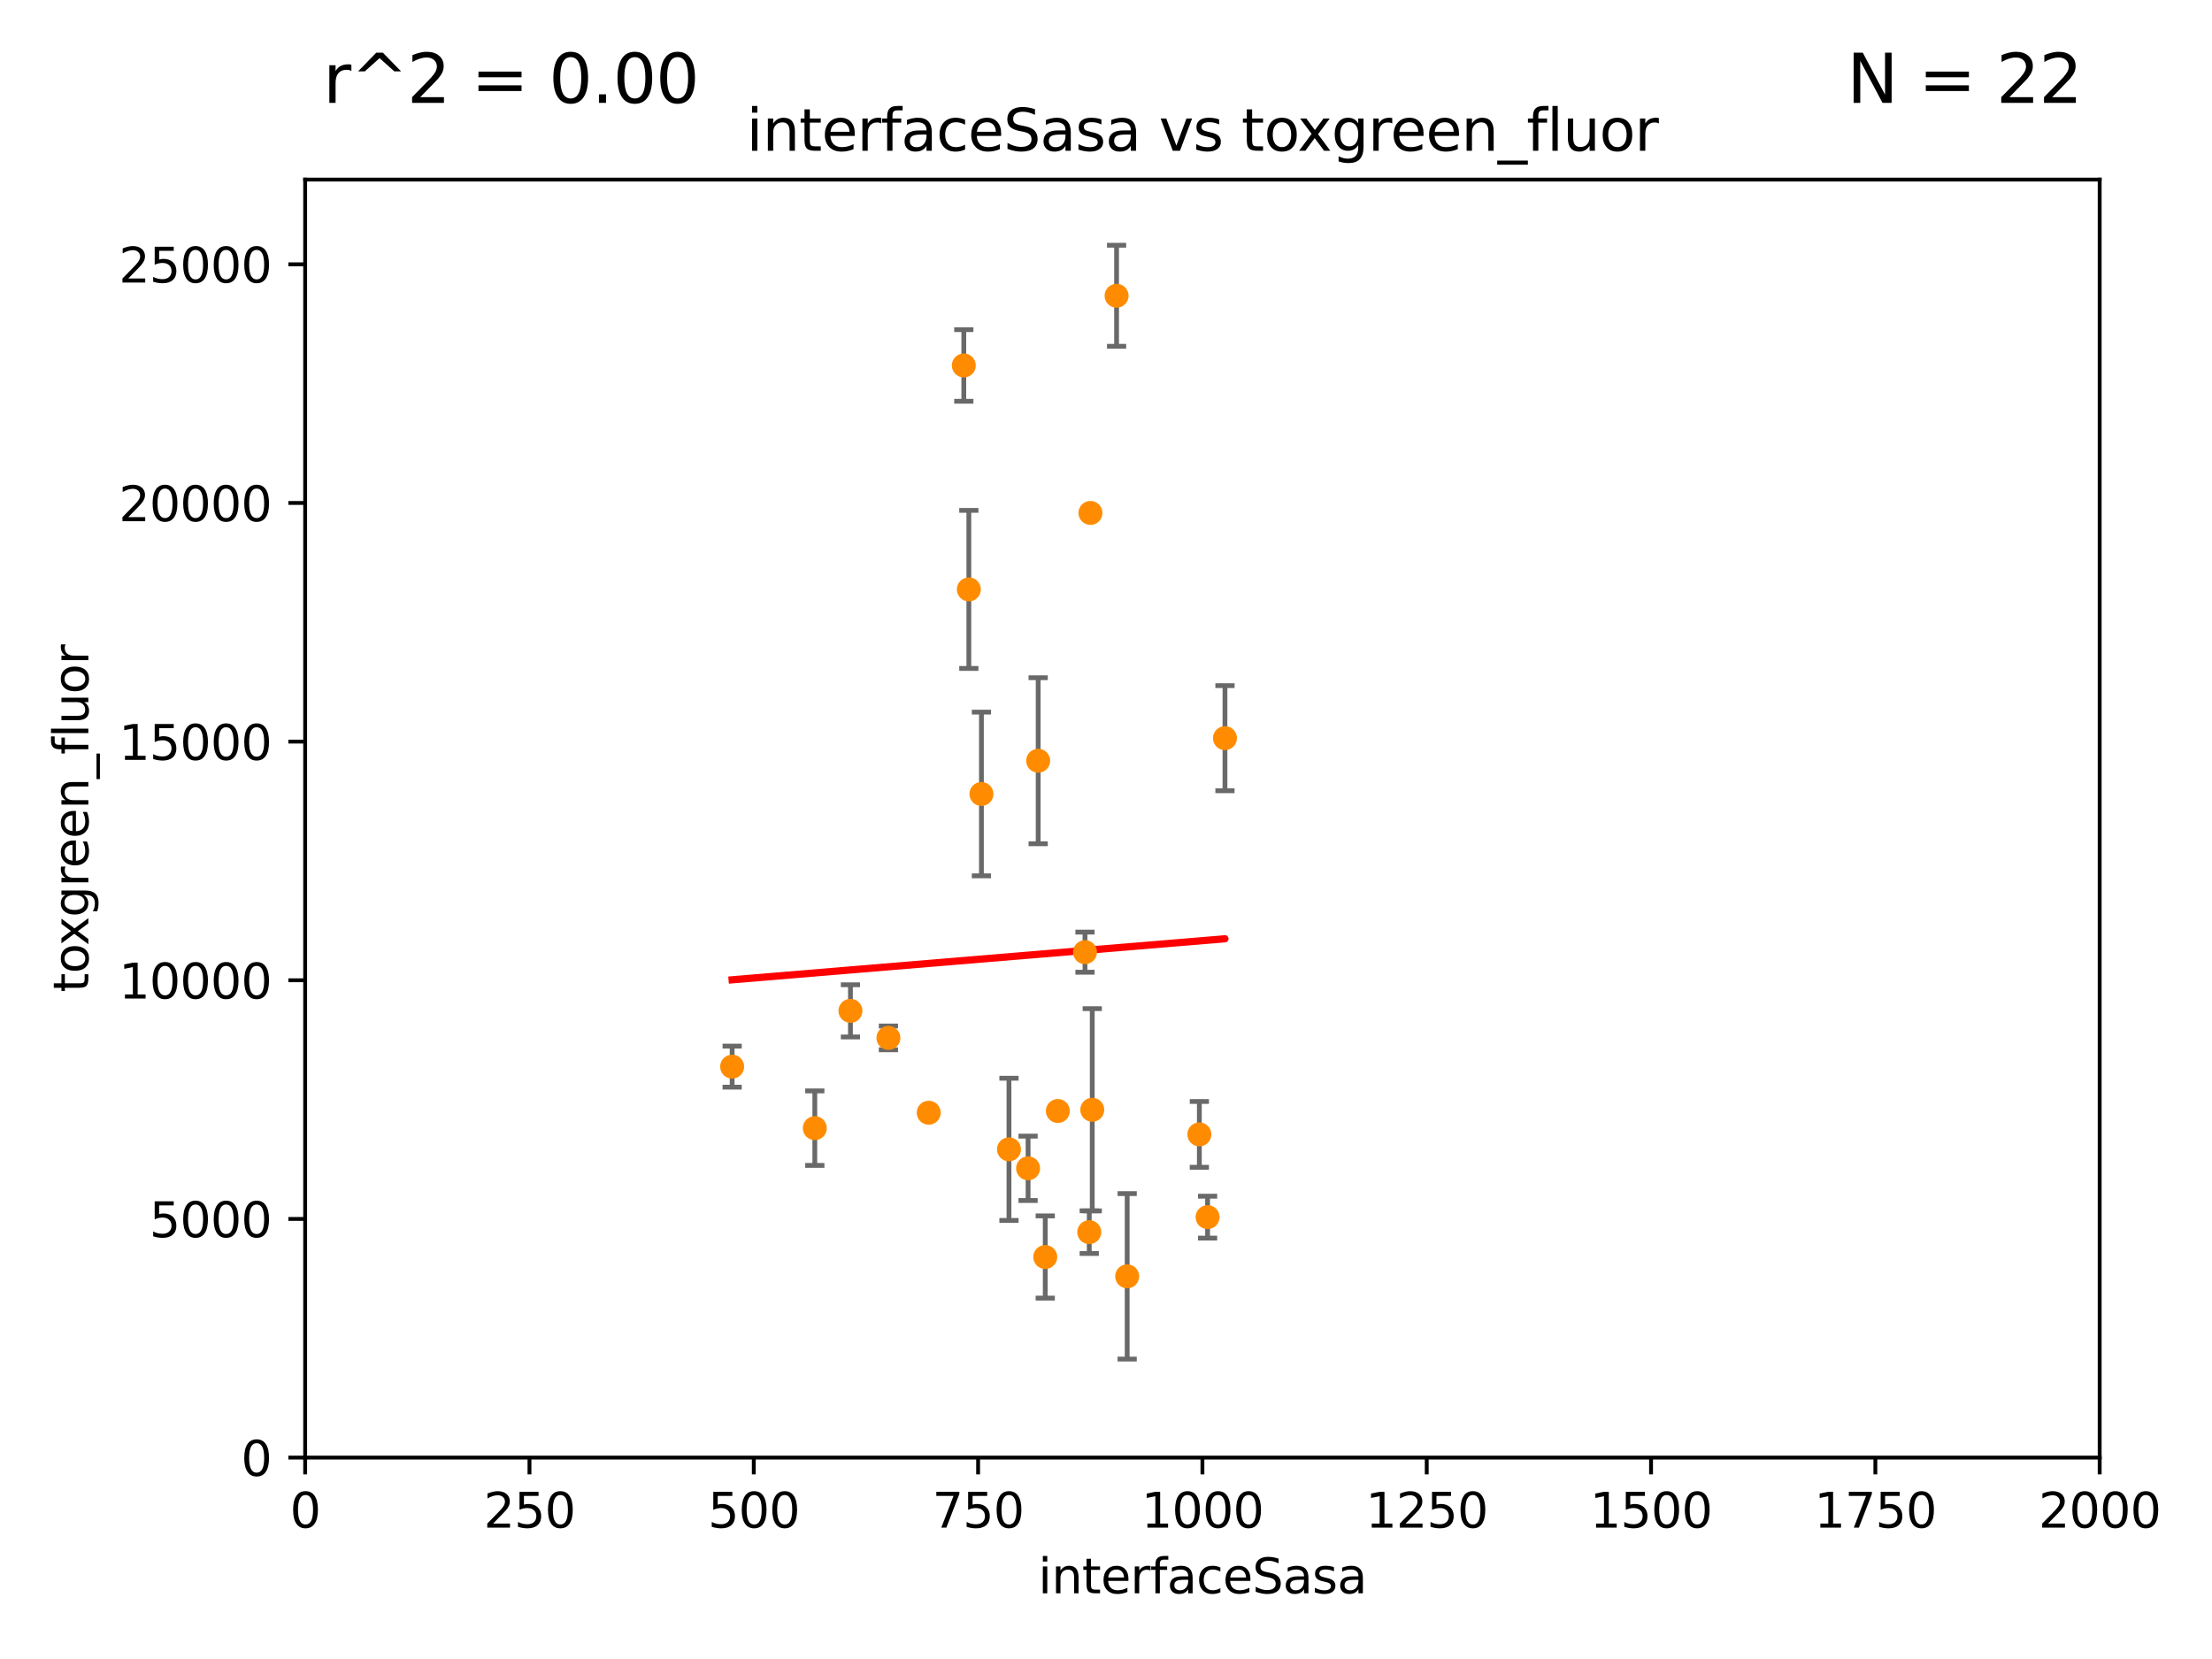 <?xml version="1.0" encoding="utf-8" standalone="no"?>
<!DOCTYPE svg PUBLIC "-//W3C//DTD SVG 1.1//EN"
  "http://www.w3.org/Graphics/SVG/1.1/DTD/svg11.dtd">
<svg xmlns:xlink="http://www.w3.org/1999/xlink" width="460.8pt" height="345.6pt" viewBox="0 0 460.8 345.6" xmlns="http://www.w3.org/2000/svg" version="1.1">
 <defs>
  <style type="text/css">*{stroke-linejoin: round; stroke-linecap: butt}</style>
 </defs>
 <g id="figure_1">
  <g id="patch_1">
   <path d="M 0 345.6 
L 460.8 345.6 
L 460.8 0 
L 0 0 
z
" style="fill: #ffffff"/>
  </g>
  <g id="axes_1">
   <g id="patch_2">
    <path d="M 63.571 303.64 
L 437.4 303.64 
L 437.4 37.411 
L 63.571 37.411 
z
" style="fill: #ffffff"/>
   </g>
   <g id="PathCollection_1">
    <defs>
     <path id="m75bf5ff9c2" d="M 0 1.118 
C 0.297 1.118 0.581 1 0.791 0.791 
C 1 0.581 1.118 0.297 1.118 0 
C 1.118 -0.297 1 -0.581 0.791 -0.791 
C 0.581 -1 0.297 -1.118 0 -1.118 
C -0.297 -1.118 -0.581 -1 -0.791 -0.791 
C -1 -0.581 -1.118 -0.297 -1.118 0 
C -1.118 0.297 -1 0.581 -0.791 0.791 
C -0.581 1 -0.297 1.118 0 1.118 
z
" style="stroke: #ff8c00"/>
    </defs>
    <g clip-path="url(#pe4c561a0ce)">
     <use xlink:href="#m75bf5ff9c2" x="204.449" y="165.402" style="fill: #ff8c00; stroke: #ff8c00"/>
     <use xlink:href="#m75bf5ff9c2" x="232.604" y="61.614" style="fill: #ff8c00; stroke: #ff8c00"/>
     <use xlink:href="#m75bf5ff9c2" x="227.159" y="106.852" style="fill: #ff8c00; stroke: #ff8c00"/>
     <use xlink:href="#m75bf5ff9c2" x="200.779" y="76.132" style="fill: #ff8c00; stroke: #ff8c00"/>
     <use xlink:href="#m75bf5ff9c2" x="251.562" y="253.552" style="fill: #ff8c00; stroke: #ff8c00"/>
     <use xlink:href="#m75bf5ff9c2" x="217.744" y="261.857" style="fill: #ff8c00; stroke: #ff8c00"/>
     <use xlink:href="#m75bf5ff9c2" x="249.848" y="236.314" style="fill: #ff8c00; stroke: #ff8c00"/>
     <use xlink:href="#m75bf5ff9c2" x="220.368" y="231.439" style="fill: #ff8c00; stroke: #ff8c00"/>
     <use xlink:href="#m75bf5ff9c2" x="201.828" y="122.782" style="fill: #ff8c00; stroke: #ff8c00"/>
     <use xlink:href="#m75bf5ff9c2" x="255.183" y="153.772" style="fill: #ff8c00; stroke: #ff8c00"/>
     <use xlink:href="#m75bf5ff9c2" x="226.91" y="256.676" style="fill: #ff8c00; stroke: #ff8c00"/>
     <use xlink:href="#m75bf5ff9c2" x="234.811" y="265.885" style="fill: #ff8c00; stroke: #ff8c00"/>
     <use xlink:href="#m75bf5ff9c2" x="177.163" y="210.576" style="fill: #ff8c00; stroke: #ff8c00"/>
     <use xlink:href="#m75bf5ff9c2" x="193.469" y="231.803" style="fill: #ff8c00; stroke: #ff8c00"/>
     <use xlink:href="#m75bf5ff9c2" x="169.74" y="235.015" style="fill: #ff8c00; stroke: #ff8c00"/>
     <use xlink:href="#m75bf5ff9c2" x="185.073" y="216.213" style="fill: #ff8c00; stroke: #ff8c00"/>
     <use xlink:href="#m75bf5ff9c2" x="216.271" y="158.477" style="fill: #ff8c00; stroke: #ff8c00"/>
     <use xlink:href="#m75bf5ff9c2" x="226.024" y="198.352" style="fill: #ff8c00; stroke: #ff8c00"/>
     <use xlink:href="#m75bf5ff9c2" x="227.536" y="231.188" style="fill: #ff8c00; stroke: #ff8c00"/>
     <use xlink:href="#m75bf5ff9c2" x="210.189" y="239.425" style="fill: #ff8c00; stroke: #ff8c00"/>
     <use xlink:href="#m75bf5ff9c2" x="214.168" y="243.381" style="fill: #ff8c00; stroke: #ff8c00"/>
     <use xlink:href="#m75bf5ff9c2" x="152.52" y="222.2" style="fill: #ff8c00; stroke: #ff8c00"/>
    </g>
   </g>
   <g id="matplotlib.axis_1">
    <g id="xtick_1">
     <g id="line2d_1">
      <defs>
       <path id="mf107cd4b97" d="M 0 0 
L 0 3.5 
" style="stroke: #000000; stroke-width: 0.8"/>
      </defs>
      <g>
       <use xlink:href="#mf107cd4b97" x="63.571" y="303.64" style="stroke: #000000; stroke-width: 0.8"/>
      </g>
     </g>
     <g id="text_1">
      <!-- 0 -->
      <g transform="translate(60.39 318.238)scale(0.1 -0.1)">
       <defs>
        <path id="DejaVuSans-30" d="M 2034 4250 
Q 1547 4250 1301 3770 
Q 1056 3291 1056 2328 
Q 1056 1369 1301 889 
Q 1547 409 2034 409 
Q 2525 409 2770 889 
Q 3016 1369 3016 2328 
Q 3016 3291 2770 3770 
Q 2525 4250 2034 4250 
z
M 2034 4750 
Q 2819 4750 3233 4129 
Q 3647 3509 3647 2328 
Q 3647 1150 3233 529 
Q 2819 -91 2034 -91 
Q 1250 -91 836 529 
Q 422 1150 422 2328 
Q 422 3509 836 4129 
Q 1250 4750 2034 4750 
z
" transform="scale(0.016)"/>
       </defs>
       <use xlink:href="#DejaVuSans-30"/>
      </g>
     </g>
    </g>
    <g id="xtick_2">
     <g id="line2d_2">
      <g>
       <use xlink:href="#mf107cd4b97" x="110.3" y="303.64" style="stroke: #000000; stroke-width: 0.8"/>
      </g>
     </g>
     <g id="text_2">
      <!-- 250 -->
      <g transform="translate(100.756 318.238)scale(0.1 -0.1)">
       <defs>
        <path id="DejaVuSans-32" d="M 1228 531 
L 3431 531 
L 3431 0 
L 469 0 
L 469 531 
Q 828 903 1448 1529 
Q 2069 2156 2228 2338 
Q 2531 2678 2651 2914 
Q 2772 3150 2772 3378 
Q 2772 3750 2511 3984 
Q 2250 4219 1831 4219 
Q 1534 4219 1204 4116 
Q 875 4013 500 3803 
L 500 4441 
Q 881 4594 1212 4672 
Q 1544 4750 1819 4750 
Q 2544 4750 2975 4387 
Q 3406 4025 3406 3419 
Q 3406 3131 3298 2873 
Q 3191 2616 2906 2266 
Q 2828 2175 2409 1742 
Q 1991 1309 1228 531 
z
" transform="scale(0.016)"/>
        <path id="DejaVuSans-35" d="M 691 4666 
L 3169 4666 
L 3169 4134 
L 1269 4134 
L 1269 2991 
Q 1406 3038 1543 3061 
Q 1681 3084 1819 3084 
Q 2600 3084 3056 2656 
Q 3513 2228 3513 1497 
Q 3513 744 3044 326 
Q 2575 -91 1722 -91 
Q 1428 -91 1123 -41 
Q 819 9 494 109 
L 494 744 
Q 775 591 1075 516 
Q 1375 441 1709 441 
Q 2250 441 2565 725 
Q 2881 1009 2881 1497 
Q 2881 1984 2565 2268 
Q 2250 2553 1709 2553 
Q 1456 2553 1204 2497 
Q 953 2441 691 2322 
L 691 4666 
z
" transform="scale(0.016)"/>
       </defs>
       <use xlink:href="#DejaVuSans-32"/>
       <use xlink:href="#DejaVuSans-35" x="63.623"/>
       <use xlink:href="#DejaVuSans-30" x="127.246"/>
      </g>
     </g>
    </g>
    <g id="xtick_3">
     <g id="line2d_3">
      <g>
       <use xlink:href="#mf107cd4b97" x="157.028" y="303.64" style="stroke: #000000; stroke-width: 0.8"/>
      </g>
     </g>
     <g id="text_3">
      <!-- 500 -->
      <g transform="translate(147.485 318.238)scale(0.1 -0.1)">
       <use xlink:href="#DejaVuSans-35"/>
       <use xlink:href="#DejaVuSans-30" x="63.623"/>
       <use xlink:href="#DejaVuSans-30" x="127.246"/>
      </g>
     </g>
    </g>
    <g id="xtick_4">
     <g id="line2d_4">
      <g>
       <use xlink:href="#mf107cd4b97" x="203.757" y="303.64" style="stroke: #000000; stroke-width: 0.8"/>
      </g>
     </g>
     <g id="text_4">
      <!-- 750 -->
      <g transform="translate(194.213 318.238)scale(0.1 -0.1)">
       <defs>
        <path id="DejaVuSans-37" d="M 525 4666 
L 3525 4666 
L 3525 4397 
L 1831 0 
L 1172 0 
L 2766 4134 
L 525 4134 
L 525 4666 
z
" transform="scale(0.016)"/>
       </defs>
       <use xlink:href="#DejaVuSans-37"/>
       <use xlink:href="#DejaVuSans-35" x="63.623"/>
       <use xlink:href="#DejaVuSans-30" x="127.246"/>
      </g>
     </g>
    </g>
    <g id="xtick_5">
     <g id="line2d_5">
      <g>
       <use xlink:href="#mf107cd4b97" x="250.486" y="303.64" style="stroke: #000000; stroke-width: 0.8"/>
      </g>
     </g>
     <g id="text_5">
      <!-- 1000 -->
      <g transform="translate(237.761 318.238)scale(0.1 -0.1)">
       <defs>
        <path id="DejaVuSans-31" d="M 794 531 
L 1825 531 
L 1825 4091 
L 703 3866 
L 703 4441 
L 1819 4666 
L 2450 4666 
L 2450 531 
L 3481 531 
L 3481 0 
L 794 0 
L 794 531 
z
" transform="scale(0.016)"/>
       </defs>
       <use xlink:href="#DejaVuSans-31"/>
       <use xlink:href="#DejaVuSans-30" x="63.623"/>
       <use xlink:href="#DejaVuSans-30" x="127.246"/>
       <use xlink:href="#DejaVuSans-30" x="190.869"/>
      </g>
     </g>
    </g>
    <g id="xtick_6">
     <g id="line2d_6">
      <g>
       <use xlink:href="#mf107cd4b97" x="297.214" y="303.64" style="stroke: #000000; stroke-width: 0.8"/>
      </g>
     </g>
     <g id="text_6">
      <!-- 1250 -->
      <g transform="translate(284.489 318.238)scale(0.1 -0.1)">
       <use xlink:href="#DejaVuSans-31"/>
       <use xlink:href="#DejaVuSans-32" x="63.623"/>
       <use xlink:href="#DejaVuSans-35" x="127.246"/>
       <use xlink:href="#DejaVuSans-30" x="190.869"/>
      </g>
     </g>
    </g>
    <g id="xtick_7">
     <g id="line2d_7">
      <g>
       <use xlink:href="#mf107cd4b97" x="343.943" y="303.64" style="stroke: #000000; stroke-width: 0.8"/>
      </g>
     </g>
     <g id="text_7">
      <!-- 1500 -->
      <g transform="translate(331.218 318.238)scale(0.1 -0.1)">
       <use xlink:href="#DejaVuSans-31"/>
       <use xlink:href="#DejaVuSans-35" x="63.623"/>
       <use xlink:href="#DejaVuSans-30" x="127.246"/>
       <use xlink:href="#DejaVuSans-30" x="190.869"/>
      </g>
     </g>
    </g>
    <g id="xtick_8">
     <g id="line2d_8">
      <g>
       <use xlink:href="#mf107cd4b97" x="390.671" y="303.64" style="stroke: #000000; stroke-width: 0.8"/>
      </g>
     </g>
     <g id="text_8">
      <!-- 1750 -->
      <g transform="translate(377.946 318.238)scale(0.1 -0.1)">
       <use xlink:href="#DejaVuSans-31"/>
       <use xlink:href="#DejaVuSans-37" x="63.623"/>
       <use xlink:href="#DejaVuSans-35" x="127.246"/>
       <use xlink:href="#DejaVuSans-30" x="190.869"/>
      </g>
     </g>
    </g>
    <g id="xtick_9">
     <g id="line2d_9">
      <g>
       <use xlink:href="#mf107cd4b97" x="437.4" y="303.64" style="stroke: #000000; stroke-width: 0.8"/>
      </g>
     </g>
     <g id="text_9">
      <!-- 2000 -->
      <g transform="translate(424.675 318.238)scale(0.1 -0.1)">
       <use xlink:href="#DejaVuSans-32"/>
       <use xlink:href="#DejaVuSans-30" x="63.623"/>
       <use xlink:href="#DejaVuSans-30" x="127.246"/>
       <use xlink:href="#DejaVuSans-30" x="190.869"/>
      </g>
     </g>
    </g>
    <g id="text_10">
     <!-- interfaceSasa -->
     <g transform="translate(216.279 331.917)scale(0.1 -0.1)">
      <defs>
       <path id="DejaVuSans-69" d="M 603 3500 
L 1178 3500 
L 1178 0 
L 603 0 
L 603 3500 
z
M 603 4863 
L 1178 4863 
L 1178 4134 
L 603 4134 
L 603 4863 
z
" transform="scale(0.016)"/>
       <path id="DejaVuSans-6e" d="M 3513 2113 
L 3513 0 
L 2938 0 
L 2938 2094 
Q 2938 2591 2744 2837 
Q 2550 3084 2163 3084 
Q 1697 3084 1428 2787 
Q 1159 2491 1159 1978 
L 1159 0 
L 581 0 
L 581 3500 
L 1159 3500 
L 1159 2956 
Q 1366 3272 1645 3428 
Q 1925 3584 2291 3584 
Q 2894 3584 3203 3211 
Q 3513 2838 3513 2113 
z
" transform="scale(0.016)"/>
       <path id="DejaVuSans-74" d="M 1172 4494 
L 1172 3500 
L 2356 3500 
L 2356 3053 
L 1172 3053 
L 1172 1153 
Q 1172 725 1289 603 
Q 1406 481 1766 481 
L 2356 481 
L 2356 0 
L 1766 0 
Q 1100 0 847 248 
Q 594 497 594 1153 
L 594 3053 
L 172 3053 
L 172 3500 
L 594 3500 
L 594 4494 
L 1172 4494 
z
" transform="scale(0.016)"/>
       <path id="DejaVuSans-65" d="M 3597 1894 
L 3597 1613 
L 953 1613 
Q 991 1019 1311 708 
Q 1631 397 2203 397 
Q 2534 397 2845 478 
Q 3156 559 3463 722 
L 3463 178 
Q 3153 47 2828 -22 
Q 2503 -91 2169 -91 
Q 1331 -91 842 396 
Q 353 884 353 1716 
Q 353 2575 817 3079 
Q 1281 3584 2069 3584 
Q 2775 3584 3186 3129 
Q 3597 2675 3597 1894 
z
M 3022 2063 
Q 3016 2534 2758 2815 
Q 2500 3097 2075 3097 
Q 1594 3097 1305 2825 
Q 1016 2553 972 2059 
L 3022 2063 
z
" transform="scale(0.016)"/>
       <path id="DejaVuSans-72" d="M 2631 2963 
Q 2534 3019 2420 3045 
Q 2306 3072 2169 3072 
Q 1681 3072 1420 2755 
Q 1159 2438 1159 1844 
L 1159 0 
L 581 0 
L 581 3500 
L 1159 3500 
L 1159 2956 
Q 1341 3275 1631 3429 
Q 1922 3584 2338 3584 
Q 2397 3584 2469 3576 
Q 2541 3569 2628 3553 
L 2631 2963 
z
" transform="scale(0.016)"/>
       <path id="DejaVuSans-66" d="M 2375 4863 
L 2375 4384 
L 1825 4384 
Q 1516 4384 1395 4259 
Q 1275 4134 1275 3809 
L 1275 3500 
L 2222 3500 
L 2222 3053 
L 1275 3053 
L 1275 0 
L 697 0 
L 697 3053 
L 147 3053 
L 147 3500 
L 697 3500 
L 697 3744 
Q 697 4328 969 4595 
Q 1241 4863 1831 4863 
L 2375 4863 
z
" transform="scale(0.016)"/>
       <path id="DejaVuSans-61" d="M 2194 1759 
Q 1497 1759 1228 1600 
Q 959 1441 959 1056 
Q 959 750 1161 570 
Q 1363 391 1709 391 
Q 2188 391 2477 730 
Q 2766 1069 2766 1631 
L 2766 1759 
L 2194 1759 
z
M 3341 1997 
L 3341 0 
L 2766 0 
L 2766 531 
Q 2569 213 2275 61 
Q 1981 -91 1556 -91 
Q 1019 -91 701 211 
Q 384 513 384 1019 
Q 384 1609 779 1909 
Q 1175 2209 1959 2209 
L 2766 2209 
L 2766 2266 
Q 2766 2663 2505 2880 
Q 2244 3097 1772 3097 
Q 1472 3097 1187 3025 
Q 903 2953 641 2809 
L 641 3341 
Q 956 3463 1253 3523 
Q 1550 3584 1831 3584 
Q 2591 3584 2966 3190 
Q 3341 2797 3341 1997 
z
" transform="scale(0.016)"/>
       <path id="DejaVuSans-63" d="M 3122 3366 
L 3122 2828 
Q 2878 2963 2633 3030 
Q 2388 3097 2138 3097 
Q 1578 3097 1268 2742 
Q 959 2388 959 1747 
Q 959 1106 1268 751 
Q 1578 397 2138 397 
Q 2388 397 2633 464 
Q 2878 531 3122 666 
L 3122 134 
Q 2881 22 2623 -34 
Q 2366 -91 2075 -91 
Q 1284 -91 818 406 
Q 353 903 353 1747 
Q 353 2603 823 3093 
Q 1294 3584 2113 3584 
Q 2378 3584 2631 3529 
Q 2884 3475 3122 3366 
z
" transform="scale(0.016)"/>
       <path id="DejaVuSans-53" d="M 3425 4513 
L 3425 3897 
Q 3066 4069 2747 4153 
Q 2428 4238 2131 4238 
Q 1616 4238 1336 4038 
Q 1056 3838 1056 3469 
Q 1056 3159 1242 3001 
Q 1428 2844 1947 2747 
L 2328 2669 
Q 3034 2534 3370 2195 
Q 3706 1856 3706 1288 
Q 3706 609 3251 259 
Q 2797 -91 1919 -91 
Q 1588 -91 1214 -16 
Q 841 59 441 206 
L 441 856 
Q 825 641 1194 531 
Q 1563 422 1919 422 
Q 2459 422 2753 634 
Q 3047 847 3047 1241 
Q 3047 1584 2836 1778 
Q 2625 1972 2144 2069 
L 1759 2144 
Q 1053 2284 737 2584 
Q 422 2884 422 3419 
Q 422 4038 858 4394 
Q 1294 4750 2059 4750 
Q 2388 4750 2728 4690 
Q 3069 4631 3425 4513 
z
" transform="scale(0.016)"/>
       <path id="DejaVuSans-73" d="M 2834 3397 
L 2834 2853 
Q 2591 2978 2328 3040 
Q 2066 3103 1784 3103 
Q 1356 3103 1142 2972 
Q 928 2841 928 2578 
Q 928 2378 1081 2264 
Q 1234 2150 1697 2047 
L 1894 2003 
Q 2506 1872 2764 1633 
Q 3022 1394 3022 966 
Q 3022 478 2636 193 
Q 2250 -91 1575 -91 
Q 1294 -91 989 -36 
Q 684 19 347 128 
L 347 722 
Q 666 556 975 473 
Q 1284 391 1588 391 
Q 1994 391 2212 530 
Q 2431 669 2431 922 
Q 2431 1156 2273 1281 
Q 2116 1406 1581 1522 
L 1381 1569 
Q 847 1681 609 1914 
Q 372 2147 372 2553 
Q 372 3047 722 3315 
Q 1072 3584 1716 3584 
Q 2034 3584 2315 3537 
Q 2597 3491 2834 3397 
z
" transform="scale(0.016)"/>
      </defs>
      <use xlink:href="#DejaVuSans-69"/>
      <use xlink:href="#DejaVuSans-6e" x="27.783"/>
      <use xlink:href="#DejaVuSans-74" x="91.162"/>
      <use xlink:href="#DejaVuSans-65" x="130.371"/>
      <use xlink:href="#DejaVuSans-72" x="191.895"/>
      <use xlink:href="#DejaVuSans-66" x="233.008"/>
      <use xlink:href="#DejaVuSans-61" x="268.213"/>
      <use xlink:href="#DejaVuSans-63" x="329.492"/>
      <use xlink:href="#DejaVuSans-65" x="384.473"/>
      <use xlink:href="#DejaVuSans-53" x="445.996"/>
      <use xlink:href="#DejaVuSans-61" x="509.473"/>
      <use xlink:href="#DejaVuSans-73" x="570.752"/>
      <use xlink:href="#DejaVuSans-61" x="622.852"/>
     </g>
    </g>
   </g>
   <g id="matplotlib.axis_2">
    <g id="ytick_1">
     <g id="line2d_10">
      <defs>
       <path id="m29395f0594" d="M 0 0 
L -3.5 0 
" style="stroke: #000000; stroke-width: 0.8"/>
      </defs>
      <g>
       <use xlink:href="#m29395f0594" x="63.571" y="303.64" style="stroke: #000000; stroke-width: 0.8"/>
      </g>
     </g>
     <g id="text_11">
      <!-- 0 -->
      <g transform="translate(50.209 307.439)scale(0.1 -0.1)">
       <use xlink:href="#DejaVuSans-30"/>
      </g>
     </g>
    </g>
    <g id="ytick_2">
     <g id="line2d_11">
      <g>
       <use xlink:href="#m29395f0594" x="63.571" y="253.925" style="stroke: #000000; stroke-width: 0.8"/>
      </g>
     </g>
     <g id="text_12">
      <!-- 5000 -->
      <g transform="translate(31.121 257.724)scale(0.1 -0.1)">
       <use xlink:href="#DejaVuSans-35"/>
       <use xlink:href="#DejaVuSans-30" x="63.623"/>
       <use xlink:href="#DejaVuSans-30" x="127.246"/>
       <use xlink:href="#DejaVuSans-30" x="190.869"/>
      </g>
     </g>
    </g>
    <g id="ytick_3">
     <g id="line2d_12">
      <g>
       <use xlink:href="#m29395f0594" x="63.571" y="204.209" style="stroke: #000000; stroke-width: 0.8"/>
      </g>
     </g>
     <g id="text_13">
      <!-- 10000 -->
      <g transform="translate(24.759 208.009)scale(0.1 -0.1)">
       <use xlink:href="#DejaVuSans-31"/>
       <use xlink:href="#DejaVuSans-30" x="63.623"/>
       <use xlink:href="#DejaVuSans-30" x="127.246"/>
       <use xlink:href="#DejaVuSans-30" x="190.869"/>
       <use xlink:href="#DejaVuSans-30" x="254.492"/>
      </g>
     </g>
    </g>
    <g id="ytick_4">
     <g id="line2d_13">
      <g>
       <use xlink:href="#m29395f0594" x="63.571" y="154.494" style="stroke: #000000; stroke-width: 0.8"/>
      </g>
     </g>
     <g id="text_14">
      <!-- 15000 -->
      <g transform="translate(24.759 158.293)scale(0.1 -0.1)">
       <use xlink:href="#DejaVuSans-31"/>
       <use xlink:href="#DejaVuSans-35" x="63.623"/>
       <use xlink:href="#DejaVuSans-30" x="127.246"/>
       <use xlink:href="#DejaVuSans-30" x="190.869"/>
       <use xlink:href="#DejaVuSans-30" x="254.492"/>
      </g>
     </g>
    </g>
    <g id="ytick_5">
     <g id="line2d_14">
      <g>
       <use xlink:href="#m29395f0594" x="63.571" y="104.779" style="stroke: #000000; stroke-width: 0.8"/>
      </g>
     </g>
     <g id="text_15">
      <!-- 20000 -->
      <g transform="translate(24.759 108.578)scale(0.1 -0.1)">
       <use xlink:href="#DejaVuSans-32"/>
       <use xlink:href="#DejaVuSans-30" x="63.623"/>
       <use xlink:href="#DejaVuSans-30" x="127.246"/>
       <use xlink:href="#DejaVuSans-30" x="190.869"/>
       <use xlink:href="#DejaVuSans-30" x="254.492"/>
      </g>
     </g>
    </g>
    <g id="ytick_6">
     <g id="line2d_15">
      <g>
       <use xlink:href="#m29395f0594" x="63.571" y="55.063" style="stroke: #000000; stroke-width: 0.8"/>
      </g>
     </g>
     <g id="text_16">
      <!-- 25000 -->
      <g transform="translate(24.759 58.862)scale(0.1 -0.1)">
       <use xlink:href="#DejaVuSans-32"/>
       <use xlink:href="#DejaVuSans-35" x="63.623"/>
       <use xlink:href="#DejaVuSans-30" x="127.246"/>
       <use xlink:href="#DejaVuSans-30" x="190.869"/>
       <use xlink:href="#DejaVuSans-30" x="254.492"/>
      </g>
     </g>
    </g>
    <g id="text_17">
     <!-- toxgreen_fluor -->
     <g transform="translate(18.401 206.72)rotate(-90)scale(0.1 -0.1)">
      <defs>
       <path id="DejaVuSans-6f" d="M 1959 3097 
Q 1497 3097 1228 2736 
Q 959 2375 959 1747 
Q 959 1119 1226 758 
Q 1494 397 1959 397 
Q 2419 397 2687 759 
Q 2956 1122 2956 1747 
Q 2956 2369 2687 2733 
Q 2419 3097 1959 3097 
z
M 1959 3584 
Q 2709 3584 3137 3096 
Q 3566 2609 3566 1747 
Q 3566 888 3137 398 
Q 2709 -91 1959 -91 
Q 1206 -91 779 398 
Q 353 888 353 1747 
Q 353 2609 779 3096 
Q 1206 3584 1959 3584 
z
" transform="scale(0.016)"/>
       <path id="DejaVuSans-78" d="M 3513 3500 
L 2247 1797 
L 3578 0 
L 2900 0 
L 1881 1375 
L 863 0 
L 184 0 
L 1544 1831 
L 300 3500 
L 978 3500 
L 1906 2253 
L 2834 3500 
L 3513 3500 
z
" transform="scale(0.016)"/>
       <path id="DejaVuSans-67" d="M 2906 1791 
Q 2906 2416 2648 2759 
Q 2391 3103 1925 3103 
Q 1463 3103 1205 2759 
Q 947 2416 947 1791 
Q 947 1169 1205 825 
Q 1463 481 1925 481 
Q 2391 481 2648 825 
Q 2906 1169 2906 1791 
z
M 3481 434 
Q 3481 -459 3084 -895 
Q 2688 -1331 1869 -1331 
Q 1566 -1331 1297 -1286 
Q 1028 -1241 775 -1147 
L 775 -588 
Q 1028 -725 1275 -790 
Q 1522 -856 1778 -856 
Q 2344 -856 2625 -561 
Q 2906 -266 2906 331 
L 2906 616 
Q 2728 306 2450 153 
Q 2172 0 1784 0 
Q 1141 0 747 490 
Q 353 981 353 1791 
Q 353 2603 747 3093 
Q 1141 3584 1784 3584 
Q 2172 3584 2450 3431 
Q 2728 3278 2906 2969 
L 2906 3500 
L 3481 3500 
L 3481 434 
z
" transform="scale(0.016)"/>
       <path id="DejaVuSans-5f" d="M 3263 -1063 
L 3263 -1509 
L -63 -1509 
L -63 -1063 
L 3263 -1063 
z
" transform="scale(0.016)"/>
       <path id="DejaVuSans-6c" d="M 603 4863 
L 1178 4863 
L 1178 0 
L 603 0 
L 603 4863 
z
" transform="scale(0.016)"/>
       <path id="DejaVuSans-75" d="M 544 1381 
L 544 3500 
L 1119 3500 
L 1119 1403 
Q 1119 906 1312 657 
Q 1506 409 1894 409 
Q 2359 409 2629 706 
Q 2900 1003 2900 1516 
L 2900 3500 
L 3475 3500 
L 3475 0 
L 2900 0 
L 2900 538 
Q 2691 219 2414 64 
Q 2138 -91 1772 -91 
Q 1169 -91 856 284 
Q 544 659 544 1381 
z
M 1991 3584 
L 1991 3584 
z
" transform="scale(0.016)"/>
      </defs>
      <use xlink:href="#DejaVuSans-74"/>
      <use xlink:href="#DejaVuSans-6f" x="39.209"/>
      <use xlink:href="#DejaVuSans-78" x="97.266"/>
      <use xlink:href="#DejaVuSans-67" x="156.445"/>
      <use xlink:href="#DejaVuSans-72" x="219.922"/>
      <use xlink:href="#DejaVuSans-65" x="258.785"/>
      <use xlink:href="#DejaVuSans-65" x="320.309"/>
      <use xlink:href="#DejaVuSans-6e" x="381.832"/>
      <use xlink:href="#DejaVuSans-5f" x="445.211"/>
      <use xlink:href="#DejaVuSans-66" x="495.211"/>
      <use xlink:href="#DejaVuSans-6c" x="530.416"/>
      <use xlink:href="#DejaVuSans-75" x="558.199"/>
      <use xlink:href="#DejaVuSans-6f" x="621.578"/>
      <use xlink:href="#DejaVuSans-72" x="682.76"/>
     </g>
    </g>
   </g>
   <g id="LineCollection_1">
    <path d="M 204.449 182.454 
L 204.449 148.349 
" clip-path="url(#pe4c561a0ce)" style="fill: none; stroke: #696969"/>
    <path d="M 232.604 72.14 
L 232.604 51.088 
" clip-path="url(#pe4c561a0ce)" style="fill: none; stroke: #696969"/>
    <path d="M 227.159 107.531 
L 227.159 106.173 
" clip-path="url(#pe4c561a0ce)" style="fill: none; stroke: #696969"/>
    <path d="M 200.779 83.593 
L 200.779 68.672 
" clip-path="url(#pe4c561a0ce)" style="fill: none; stroke: #696969"/>
    <path d="M 251.562 257.916 
L 251.562 249.188 
" clip-path="url(#pe4c561a0ce)" style="fill: none; stroke: #696969"/>
    <path d="M 217.744 270.422 
L 217.744 253.291 
" clip-path="url(#pe4c561a0ce)" style="fill: none; stroke: #696969"/>
    <path d="M 249.848 243.166 
L 249.848 229.462 
" clip-path="url(#pe4c561a0ce)" style="fill: none; stroke: #696969"/>
    <path d="M 220.368 232.352 
L 220.368 230.525 
" clip-path="url(#pe4c561a0ce)" style="fill: none; stroke: #696969"/>
    <path d="M 201.828 139.246 
L 201.828 106.318 
" clip-path="url(#pe4c561a0ce)" style="fill: none; stroke: #696969"/>
    <path d="M 255.183 164.719 
L 255.183 142.826 
" clip-path="url(#pe4c561a0ce)" style="fill: none; stroke: #696969"/>
    <path d="M 226.91 261.121 
L 226.91 252.231 
" clip-path="url(#pe4c561a0ce)" style="fill: none; stroke: #696969"/>
    <path d="M 234.811 283.124 
L 234.811 248.646 
" clip-path="url(#pe4c561a0ce)" style="fill: none; stroke: #696969"/>
    <path d="M 177.163 216.015 
L 177.163 205.138 
" clip-path="url(#pe4c561a0ce)" style="fill: none; stroke: #696969"/>
    <path d="M 193.469 232.489 
L 193.469 231.117 
" clip-path="url(#pe4c561a0ce)" style="fill: none; stroke: #696969"/>
    <path d="M 169.74 242.774 
L 169.74 227.255 
" clip-path="url(#pe4c561a0ce)" style="fill: none; stroke: #696969"/>
    <path d="M 185.073 218.689 
L 185.073 213.737 
" clip-path="url(#pe4c561a0ce)" style="fill: none; stroke: #696969"/>
    <path d="M 216.271 175.768 
L 216.271 141.185 
" clip-path="url(#pe4c561a0ce)" style="fill: none; stroke: #696969"/>
    <path d="M 226.024 202.531 
L 226.024 194.173 
" clip-path="url(#pe4c561a0ce)" style="fill: none; stroke: #696969"/>
    <path d="M 227.536 252.255 
L 227.536 210.121 
" clip-path="url(#pe4c561a0ce)" style="fill: none; stroke: #696969"/>
    <path d="M 210.189 254.237 
L 210.189 224.613 
" clip-path="url(#pe4c561a0ce)" style="fill: none; stroke: #696969"/>
    <path d="M 214.168 250.085 
L 214.168 236.678 
" clip-path="url(#pe4c561a0ce)" style="fill: none; stroke: #696969"/>
    <path d="M 152.52 226.471 
L 152.52 217.928 
" clip-path="url(#pe4c561a0ce)" style="fill: none; stroke: #696969"/>
   </g>
   <g id="line2d_16">
    <defs>
     <path id="m5865bed299" d="M 2 0 
L -2 -0 
" style="stroke: #696969"/>
    </defs>
    <g clip-path="url(#pe4c561a0ce)">
     <use xlink:href="#m5865bed299" x="204.449" y="182.454" style="fill: #696969; stroke: #696969"/>
     <use xlink:href="#m5865bed299" x="232.604" y="72.14" style="fill: #696969; stroke: #696969"/>
     <use xlink:href="#m5865bed299" x="227.159" y="107.531" style="fill: #696969; stroke: #696969"/>
     <use xlink:href="#m5865bed299" x="200.779" y="83.593" style="fill: #696969; stroke: #696969"/>
     <use xlink:href="#m5865bed299" x="251.562" y="257.916" style="fill: #696969; stroke: #696969"/>
     <use xlink:href="#m5865bed299" x="217.744" y="270.422" style="fill: #696969; stroke: #696969"/>
     <use xlink:href="#m5865bed299" x="249.848" y="243.166" style="fill: #696969; stroke: #696969"/>
     <use xlink:href="#m5865bed299" x="220.368" y="232.352" style="fill: #696969; stroke: #696969"/>
     <use xlink:href="#m5865bed299" x="201.828" y="139.246" style="fill: #696969; stroke: #696969"/>
     <use xlink:href="#m5865bed299" x="255.183" y="164.719" style="fill: #696969; stroke: #696969"/>
     <use xlink:href="#m5865bed299" x="226.91" y="261.121" style="fill: #696969; stroke: #696969"/>
     <use xlink:href="#m5865bed299" x="234.811" y="283.124" style="fill: #696969; stroke: #696969"/>
     <use xlink:href="#m5865bed299" x="177.163" y="216.015" style="fill: #696969; stroke: #696969"/>
     <use xlink:href="#m5865bed299" x="193.469" y="232.489" style="fill: #696969; stroke: #696969"/>
     <use xlink:href="#m5865bed299" x="169.74" y="242.774" style="fill: #696969; stroke: #696969"/>
     <use xlink:href="#m5865bed299" x="185.073" y="218.689" style="fill: #696969; stroke: #696969"/>
     <use xlink:href="#m5865bed299" x="216.271" y="175.768" style="fill: #696969; stroke: #696969"/>
     <use xlink:href="#m5865bed299" x="226.024" y="202.531" style="fill: #696969; stroke: #696969"/>
     <use xlink:href="#m5865bed299" x="227.536" y="252.255" style="fill: #696969; stroke: #696969"/>
     <use xlink:href="#m5865bed299" x="210.189" y="254.237" style="fill: #696969; stroke: #696969"/>
     <use xlink:href="#m5865bed299" x="214.168" y="250.085" style="fill: #696969; stroke: #696969"/>
     <use xlink:href="#m5865bed299" x="152.52" y="226.471" style="fill: #696969; stroke: #696969"/>
    </g>
   </g>
   <g id="line2d_17">
    <g clip-path="url(#pe4c561a0ce)">
     <use xlink:href="#m5865bed299" x="204.449" y="148.349" style="fill: #696969; stroke: #696969"/>
     <use xlink:href="#m5865bed299" x="232.604" y="51.088" style="fill: #696969; stroke: #696969"/>
     <use xlink:href="#m5865bed299" x="227.159" y="106.173" style="fill: #696969; stroke: #696969"/>
     <use xlink:href="#m5865bed299" x="200.779" y="68.672" style="fill: #696969; stroke: #696969"/>
     <use xlink:href="#m5865bed299" x="251.562" y="249.188" style="fill: #696969; stroke: #696969"/>
     <use xlink:href="#m5865bed299" x="217.744" y="253.291" style="fill: #696969; stroke: #696969"/>
     <use xlink:href="#m5865bed299" x="249.848" y="229.462" style="fill: #696969; stroke: #696969"/>
     <use xlink:href="#m5865bed299" x="220.368" y="230.525" style="fill: #696969; stroke: #696969"/>
     <use xlink:href="#m5865bed299" x="201.828" y="106.318" style="fill: #696969; stroke: #696969"/>
     <use xlink:href="#m5865bed299" x="255.183" y="142.826" style="fill: #696969; stroke: #696969"/>
     <use xlink:href="#m5865bed299" x="226.91" y="252.231" style="fill: #696969; stroke: #696969"/>
     <use xlink:href="#m5865bed299" x="234.811" y="248.646" style="fill: #696969; stroke: #696969"/>
     <use xlink:href="#m5865bed299" x="177.163" y="205.138" style="fill: #696969; stroke: #696969"/>
     <use xlink:href="#m5865bed299" x="193.469" y="231.117" style="fill: #696969; stroke: #696969"/>
     <use xlink:href="#m5865bed299" x="169.74" y="227.255" style="fill: #696969; stroke: #696969"/>
     <use xlink:href="#m5865bed299" x="185.073" y="213.737" style="fill: #696969; stroke: #696969"/>
     <use xlink:href="#m5865bed299" x="216.271" y="141.185" style="fill: #696969; stroke: #696969"/>
     <use xlink:href="#m5865bed299" x="226.024" y="194.173" style="fill: #696969; stroke: #696969"/>
     <use xlink:href="#m5865bed299" x="227.536" y="210.121" style="fill: #696969; stroke: #696969"/>
     <use xlink:href="#m5865bed299" x="210.189" y="224.613" style="fill: #696969; stroke: #696969"/>
     <use xlink:href="#m5865bed299" x="214.168" y="236.678" style="fill: #696969; stroke: #696969"/>
     <use xlink:href="#m5865bed299" x="152.52" y="217.928" style="fill: #696969; stroke: #696969"/>
    </g>
   </g>
   <g id="line2d_18">
    <path d="M 204.449 199.788 
L 232.604 197.445 
L 227.159 197.898 
L 200.779 200.094 
L 251.562 195.868 
L 217.744 198.682 
L 249.848 196.01 
L 220.368 198.464 
L 201.828 200.006 
L 255.183 195.566 
L 226.91 197.919 
L 234.811 197.262 
L 177.163 202.059 
L 193.469 200.702 
L 169.74 202.677 
L 185.073 201.401 
L 216.271 198.805 
L 226.024 197.993 
L 227.536 197.867 
L 210.189 199.311 
L 214.168 198.98 
L 152.52 204.11 
" clip-path="url(#pe4c561a0ce)" style="fill: none; stroke: #ff0000; stroke-width: 1.5; stroke-linecap: square"/>
   </g>
   <g id="line2d_19">
    <defs>
     <path id="m49cdc3bfd6" d="M 0 2 
C 0.53 2 1.039 1.789 1.414 1.414 
C 1.789 1.039 2 0.53 2 0 
C 2 -0.53 1.789 -1.039 1.414 -1.414 
C 1.039 -1.789 0.53 -2 0 -2 
C -0.53 -2 -1.039 -1.789 -1.414 -1.414 
C -1.789 -1.039 -2 -0.53 -2 0 
C -2 0.53 -1.789 1.039 -1.414 1.414 
C -1.039 1.789 -0.53 2 0 2 
z
" style="stroke: #ff8c00"/>
    </defs>
    <g clip-path="url(#pe4c561a0ce)">
     <use xlink:href="#m49cdc3bfd6" x="204.449" y="165.402" style="fill: #ff8c00; stroke: #ff8c00"/>
     <use xlink:href="#m49cdc3bfd6" x="232.604" y="61.614" style="fill: #ff8c00; stroke: #ff8c00"/>
     <use xlink:href="#m49cdc3bfd6" x="227.159" y="106.852" style="fill: #ff8c00; stroke: #ff8c00"/>
     <use xlink:href="#m49cdc3bfd6" x="200.779" y="76.132" style="fill: #ff8c00; stroke: #ff8c00"/>
     <use xlink:href="#m49cdc3bfd6" x="251.562" y="253.552" style="fill: #ff8c00; stroke: #ff8c00"/>
     <use xlink:href="#m49cdc3bfd6" x="217.744" y="261.857" style="fill: #ff8c00; stroke: #ff8c00"/>
     <use xlink:href="#m49cdc3bfd6" x="249.848" y="236.314" style="fill: #ff8c00; stroke: #ff8c00"/>
     <use xlink:href="#m49cdc3bfd6" x="220.368" y="231.439" style="fill: #ff8c00; stroke: #ff8c00"/>
     <use xlink:href="#m49cdc3bfd6" x="201.828" y="122.782" style="fill: #ff8c00; stroke: #ff8c00"/>
     <use xlink:href="#m49cdc3bfd6" x="255.183" y="153.772" style="fill: #ff8c00; stroke: #ff8c00"/>
     <use xlink:href="#m49cdc3bfd6" x="226.91" y="256.676" style="fill: #ff8c00; stroke: #ff8c00"/>
     <use xlink:href="#m49cdc3bfd6" x="234.811" y="265.885" style="fill: #ff8c00; stroke: #ff8c00"/>
     <use xlink:href="#m49cdc3bfd6" x="177.163" y="210.576" style="fill: #ff8c00; stroke: #ff8c00"/>
     <use xlink:href="#m49cdc3bfd6" x="193.469" y="231.803" style="fill: #ff8c00; stroke: #ff8c00"/>
     <use xlink:href="#m49cdc3bfd6" x="169.74" y="235.015" style="fill: #ff8c00; stroke: #ff8c00"/>
     <use xlink:href="#m49cdc3bfd6" x="185.073" y="216.213" style="fill: #ff8c00; stroke: #ff8c00"/>
     <use xlink:href="#m49cdc3bfd6" x="216.271" y="158.477" style="fill: #ff8c00; stroke: #ff8c00"/>
     <use xlink:href="#m49cdc3bfd6" x="226.024" y="198.352" style="fill: #ff8c00; stroke: #ff8c00"/>
     <use xlink:href="#m49cdc3bfd6" x="227.536" y="231.188" style="fill: #ff8c00; stroke: #ff8c00"/>
     <use xlink:href="#m49cdc3bfd6" x="210.189" y="239.425" style="fill: #ff8c00; stroke: #ff8c00"/>
     <use xlink:href="#m49cdc3bfd6" x="214.168" y="243.381" style="fill: #ff8c00; stroke: #ff8c00"/>
     <use xlink:href="#m49cdc3bfd6" x="152.52" y="222.2" style="fill: #ff8c00; stroke: #ff8c00"/>
    </g>
   </g>
   <g id="patch_3">
    <path d="M 63.571 303.64 
L 63.571 37.411 
" style="fill: none; stroke: #000000; stroke-width: 0.8; stroke-linejoin: miter; stroke-linecap: square"/>
   </g>
   <g id="patch_4">
    <path d="M 437.4 303.64 
L 437.4 37.411 
" style="fill: none; stroke: #000000; stroke-width: 0.8; stroke-linejoin: miter; stroke-linecap: square"/>
   </g>
   <g id="patch_5">
    <path d="M 63.571 303.64 
L 437.4 303.64 
" style="fill: none; stroke: #000000; stroke-width: 0.8; stroke-linejoin: miter; stroke-linecap: square"/>
   </g>
   <g id="patch_6">
    <path d="M 63.571 37.411 
L 437.4 37.411 
" style="fill: none; stroke: #000000; stroke-width: 0.8; stroke-linejoin: miter; stroke-linecap: square"/>
   </g>
   <g id="text_18">
    <!-- N = 22 -->
    <g transform="translate(384.743 21.426)scale(0.14 -0.14)">
     <defs>
      <path id="DejaVuSans-4e" d="M 628 4666 
L 1478 4666 
L 3547 763 
L 3547 4666 
L 4159 4666 
L 4159 0 
L 3309 0 
L 1241 3903 
L 1241 0 
L 628 0 
L 628 4666 
z
" transform="scale(0.016)"/>
      <path id="DejaVuSans-20" transform="scale(0.016)"/>
      <path id="DejaVuSans-3d" d="M 678 2906 
L 4684 2906 
L 4684 2381 
L 678 2381 
L 678 2906 
z
M 678 1631 
L 4684 1631 
L 4684 1100 
L 678 1100 
L 678 1631 
z
" transform="scale(0.016)"/>
     </defs>
     <use xlink:href="#DejaVuSans-4e"/>
     <use xlink:href="#DejaVuSans-20" x="74.805"/>
     <use xlink:href="#DejaVuSans-3d" x="106.592"/>
     <use xlink:href="#DejaVuSans-20" x="190.381"/>
     <use xlink:href="#DejaVuSans-32" x="222.168"/>
     <use xlink:href="#DejaVuSans-32" x="285.791"/>
    </g>
   </g>
   <g id="text_19">
    <!-- r^2 = 0.00 -->
    <g transform="translate(67.31 21.426)scale(0.14 -0.14)">
     <defs>
      <path id="DejaVuSans-5e" d="M 2988 4666 
L 4684 2925 
L 4056 2925 
L 2681 4159 
L 1306 2925 
L 678 2925 
L 2375 4666 
L 2988 4666 
z
" transform="scale(0.016)"/>
      <path id="DejaVuSans-2e" d="M 684 794 
L 1344 794 
L 1344 0 
L 684 0 
L 684 794 
z
" transform="scale(0.016)"/>
     </defs>
     <use xlink:href="#DejaVuSans-72"/>
     <use xlink:href="#DejaVuSans-5e" x="41.113"/>
     <use xlink:href="#DejaVuSans-32" x="124.902"/>
     <use xlink:href="#DejaVuSans-20" x="188.525"/>
     <use xlink:href="#DejaVuSans-3d" x="220.312"/>
     <use xlink:href="#DejaVuSans-20" x="304.102"/>
     <use xlink:href="#DejaVuSans-30" x="335.889"/>
     <use xlink:href="#DejaVuSans-2e" x="399.512"/>
     <use xlink:href="#DejaVuSans-30" x="431.299"/>
     <use xlink:href="#DejaVuSans-30" x="494.922"/>
    </g>
   </g>
   <g id="text_20">
    <!-- interfaceSasa vs toxgreen_fluor -->
    <g transform="translate(155.513 31.411)scale(0.12 -0.12)">
     <defs>
      <path id="DejaVuSans-76" d="M 191 3500 
L 800 3500 
L 1894 563 
L 2988 3500 
L 3597 3500 
L 2284 0 
L 1503 0 
L 191 3500 
z
" transform="scale(0.016)"/>
     </defs>
     <use xlink:href="#DejaVuSans-69"/>
     <use xlink:href="#DejaVuSans-6e" x="27.783"/>
     <use xlink:href="#DejaVuSans-74" x="91.162"/>
     <use xlink:href="#DejaVuSans-65" x="130.371"/>
     <use xlink:href="#DejaVuSans-72" x="191.895"/>
     <use xlink:href="#DejaVuSans-66" x="233.008"/>
     <use xlink:href="#DejaVuSans-61" x="268.213"/>
     <use xlink:href="#DejaVuSans-63" x="329.492"/>
     <use xlink:href="#DejaVuSans-65" x="384.473"/>
     <use xlink:href="#DejaVuSans-53" x="445.996"/>
     <use xlink:href="#DejaVuSans-61" x="509.473"/>
     <use xlink:href="#DejaVuSans-73" x="570.752"/>
     <use xlink:href="#DejaVuSans-61" x="622.852"/>
     <use xlink:href="#DejaVuSans-20" x="684.131"/>
     <use xlink:href="#DejaVuSans-76" x="715.918"/>
     <use xlink:href="#DejaVuSans-73" x="775.098"/>
     <use xlink:href="#DejaVuSans-20" x="827.197"/>
     <use xlink:href="#DejaVuSans-74" x="858.984"/>
     <use xlink:href="#DejaVuSans-6f" x="898.193"/>
     <use xlink:href="#DejaVuSans-78" x="956.25"/>
     <use xlink:href="#DejaVuSans-67" x="1015.43"/>
     <use xlink:href="#DejaVuSans-72" x="1078.906"/>
     <use xlink:href="#DejaVuSans-65" x="1117.77"/>
     <use xlink:href="#DejaVuSans-65" x="1179.293"/>
     <use xlink:href="#DejaVuSans-6e" x="1240.816"/>
     <use xlink:href="#DejaVuSans-5f" x="1304.195"/>
     <use xlink:href="#DejaVuSans-66" x="1354.195"/>
     <use xlink:href="#DejaVuSans-6c" x="1389.4"/>
     <use xlink:href="#DejaVuSans-75" x="1417.184"/>
     <use xlink:href="#DejaVuSans-6f" x="1480.562"/>
     <use xlink:href="#DejaVuSans-72" x="1541.744"/>
    </g>
   </g>
  </g>
 </g>
 <defs>
  <clipPath id="pe4c561a0ce">
   <rect x="63.571" y="37.411" width="373.829" height="266.229"/>
  </clipPath>
 </defs>
</svg>
